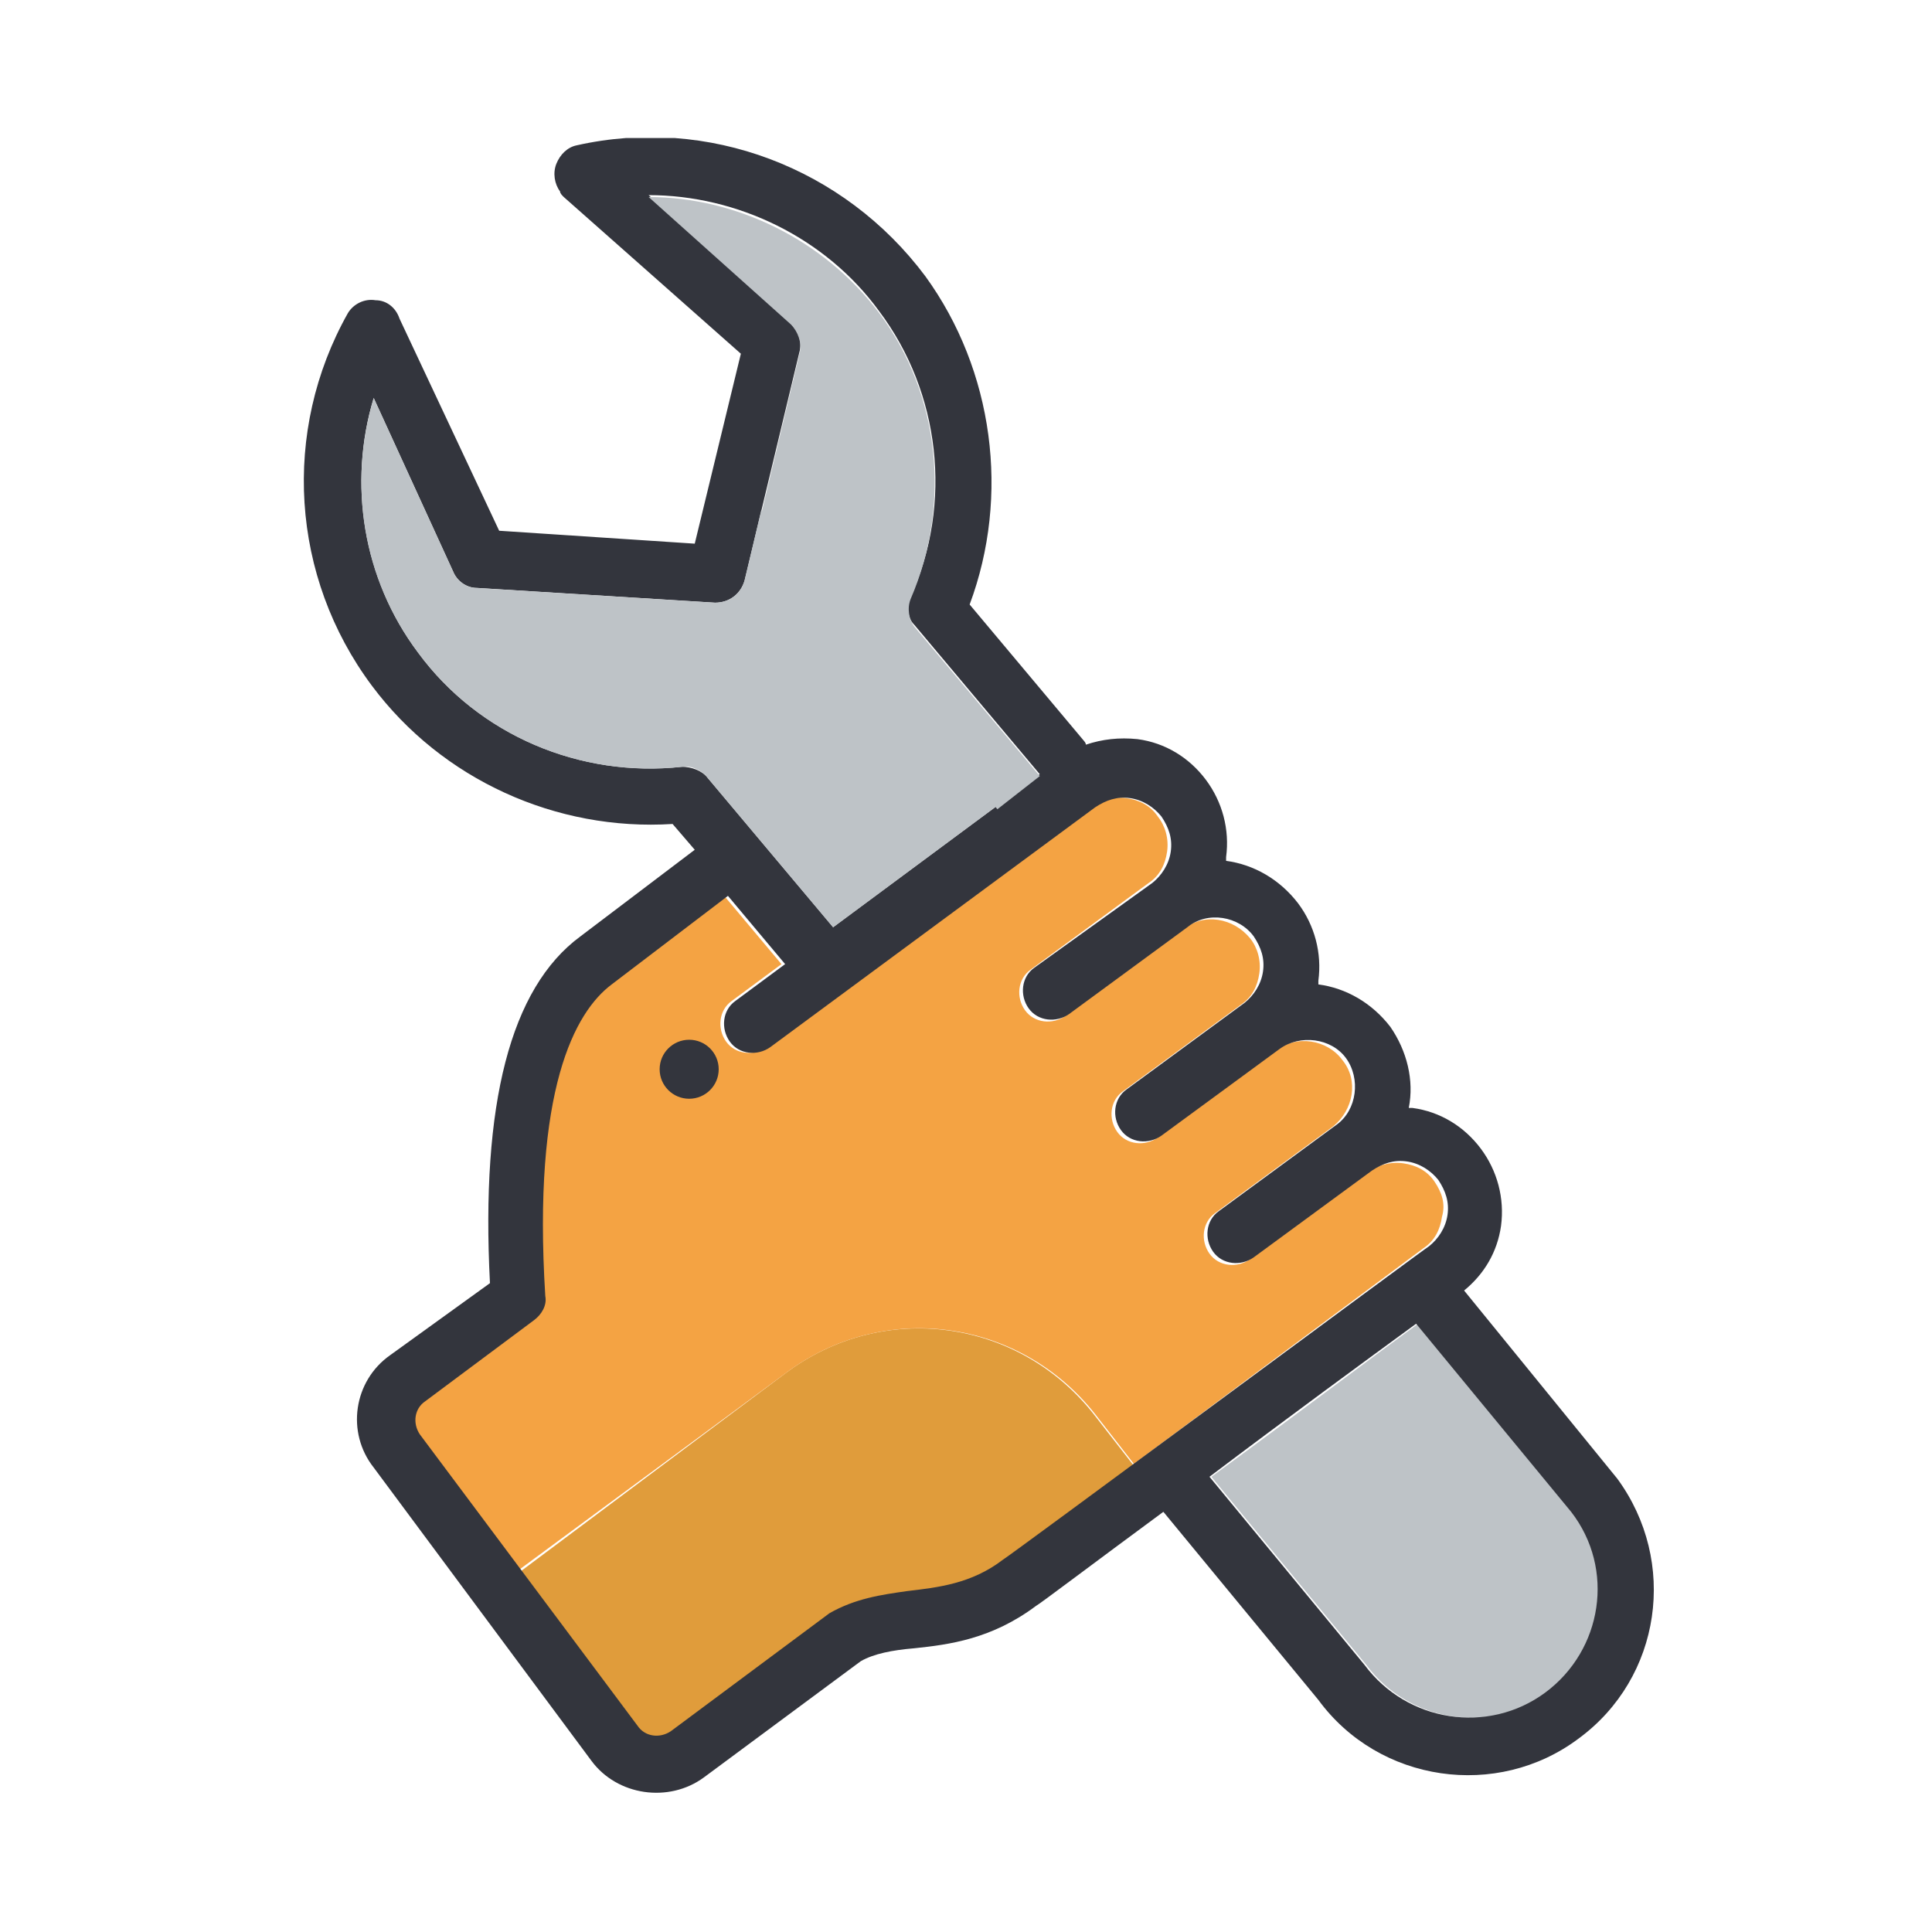 <svg width="70" height="70" viewBox="0 0 70 70" fill="none" xmlns="http://www.w3.org/2000/svg">
<rect width="70" height="70" fill="white"/>
<g clip-path="url(#clip0)">
<path d="M28.446 49.766L18.887 56.915L23.098 62.594C23.366 62.995 23.9 63.062 24.302 62.795L30.05 58.519C30.986 57.917 31.922 57.783 32.858 57.717C33.995 57.583 35.131 57.449 36.334 56.581C36.468 56.514 38.473 54.977 41.08 53.106L39.677 51.302C36.936 47.761 31.989 47.093 28.446 49.766Z" fill="#E09C3B"/>
<path d="M51.979 42.817C51.711 42.416 51.31 42.216 50.842 42.149C50.374 42.082 49.907 42.216 49.572 42.483L45.294 45.623C44.826 45.957 44.157 45.89 43.823 45.423C43.489 44.955 43.556 44.287 44.024 43.953L48.302 40.812C49.038 40.211 49.238 39.142 48.636 38.407C48.102 37.672 46.965 37.472 46.23 38.073L41.952 41.213C41.484 41.547 40.815 41.481 40.481 41.013C40.147 40.545 40.214 39.877 40.681 39.543L44.96 36.403C45.361 36.135 45.561 35.734 45.628 35.267C45.695 34.799 45.561 34.331 45.294 33.997C44.692 33.262 43.623 33.062 42.887 33.663L38.609 36.804C38.141 37.138 37.473 37.071 37.138 36.603C36.804 36.135 36.871 35.467 37.339 35.133L41.617 31.993C42.018 31.726 42.219 31.325 42.286 30.857C42.353 30.389 42.219 29.922 41.952 29.587C41.684 29.187 41.283 28.986 40.815 28.919C40.347 28.853 39.879 28.986 39.545 29.253L27.78 37.939C27.312 38.273 26.643 38.207 26.309 37.739C25.975 37.271 26.042 36.603 26.509 36.269L28.314 34.933L26.242 32.461L22.031 35.668C20.627 36.67 19.089 39.476 19.624 46.959C19.624 47.294 19.49 47.628 19.223 47.828L15.279 50.768C14.878 51.035 14.811 51.57 15.078 51.971L18.755 56.915L28.448 49.766C31.991 47.093 36.938 47.761 39.679 51.236L41.083 53.04C45.561 49.699 51.578 45.222 51.578 45.222C51.979 44.955 52.179 44.554 52.246 44.086C52.38 43.619 52.246 43.218 51.979 42.817Z" fill="#F4A343"/>
<path d="M51.378 47.963C49.64 49.232 46.631 51.504 43.891 53.508L49.506 60.324C51.043 62.395 53.985 62.863 56.057 61.326C58.129 59.789 58.531 56.849 57.06 54.778L51.378 47.963Z" fill="#BEC3C7"/>
<path d="M53.047 46.758C53.783 46.157 54.251 45.355 54.385 44.419C54.518 43.417 54.251 42.415 53.649 41.613C53.047 40.811 52.178 40.277 51.176 40.143C51.109 40.143 51.109 40.143 51.042 40.143C51.243 39.141 50.975 38.072 50.374 37.203C49.705 36.335 48.769 35.8 47.767 35.667C47.767 35.6 47.767 35.6 47.767 35.533C47.9 34.531 47.633 33.529 47.031 32.727C46.363 31.858 45.427 31.324 44.424 31.19C44.424 31.123 44.424 31.123 44.424 31.056C44.558 30.054 44.29 29.052 43.689 28.25C43.087 27.448 42.218 26.914 41.215 26.78C40.547 26.713 39.945 26.78 39.343 26.981C39.343 26.914 39.277 26.847 39.277 26.847L35.132 21.903C36.603 17.961 36.001 13.417 33.528 10.01C30.586 6.068 25.64 4.197 20.893 5.266C20.559 5.333 20.292 5.6 20.158 5.934C20.024 6.268 20.091 6.669 20.292 6.936C20.292 7.003 20.358 7.07 20.425 7.137L26.843 12.816L25.172 19.698L18.086 19.23L14.476 11.546C14.342 11.146 14.008 10.878 13.607 10.878C13.206 10.811 12.805 11.012 12.604 11.346C10.198 15.622 10.532 20.901 13.473 24.843C16.013 28.25 20.158 30.121 24.369 29.854L25.172 30.789L21.027 33.929C18.487 35.8 17.417 40.01 17.752 46.491L14.142 49.096C12.805 50.032 12.537 51.903 13.54 53.172L21.428 63.796C22.364 65.065 24.236 65.333 25.506 64.397L31.188 60.188C31.656 59.92 32.324 59.787 33.127 59.72C34.397 59.587 35.934 59.386 37.539 58.183C37.672 58.117 39.611 56.647 42.151 54.776L47.767 61.591C49.972 64.598 54.251 65.199 57.192 62.994C60.2 60.789 60.802 56.58 58.596 53.573L53.047 46.758ZM24.704 27.782C21.027 28.183 17.35 26.647 15.144 23.64C13.139 20.967 12.604 17.493 13.54 14.419L16.415 20.7C16.548 21.034 16.882 21.301 17.284 21.301L25.907 21.836C26.442 21.836 26.843 21.502 26.977 21.034L28.982 12.682C29.049 12.281 28.915 11.947 28.648 11.68L23.5 7.07C26.709 7.07 29.918 8.607 31.857 11.279C34.062 14.219 34.53 18.228 32.993 21.636C32.859 21.97 32.859 22.37 33.127 22.638L37.672 28.05L30.185 33.595L25.64 28.183C25.439 27.916 25.038 27.782 24.704 27.782ZM36.335 56.513C35.199 57.382 33.996 57.515 32.859 57.649C31.923 57.782 30.988 57.916 30.052 58.451L24.303 62.727C23.901 62.994 23.367 62.927 23.099 62.526L15.211 51.969C14.944 51.569 15.011 51.034 15.412 50.767L19.356 47.827C19.623 47.627 19.824 47.292 19.757 46.958C19.289 39.475 20.826 36.669 22.163 35.667L26.375 32.459L28.447 34.932L26.642 36.268C26.174 36.602 26.108 37.27 26.442 37.738C26.776 38.206 27.445 38.272 27.912 37.938L39.678 29.252C40.079 28.985 40.48 28.852 40.948 28.918C41.416 28.985 41.817 29.252 42.084 29.587C42.352 29.987 42.485 30.388 42.419 30.856C42.352 31.324 42.084 31.724 41.75 31.992L37.472 35.065C37.004 35.399 36.937 36.068 37.271 36.535C37.605 37.003 38.274 37.07 38.742 36.736L43.02 33.595C43.755 32.994 44.892 33.194 45.427 33.929C45.694 34.33 45.828 34.731 45.761 35.199C45.694 35.667 45.427 36.068 45.093 36.335L40.814 39.475C40.346 39.809 40.279 40.477 40.614 40.945C40.948 41.413 41.616 41.48 42.084 41.145L46.363 38.005C47.098 37.471 48.234 37.604 48.769 38.339C49.304 39.074 49.17 40.21 48.435 40.745L44.157 43.885C43.689 44.219 43.622 44.887 43.956 45.355C44.29 45.822 44.959 45.889 45.427 45.555L49.705 42.415C50.106 42.148 50.507 42.014 50.975 42.081C51.443 42.148 51.844 42.415 52.112 42.749C52.379 43.15 52.513 43.551 52.446 44.019C52.379 44.486 52.112 44.887 51.777 45.154C51.644 45.221 36.67 56.312 36.335 56.513ZM55.989 61.324C53.916 62.86 50.975 62.393 49.438 60.321L43.822 53.506C46.563 51.435 49.571 49.23 51.309 47.961L56.925 54.776C58.529 56.847 58.061 59.787 55.989 61.324Z" fill="#33353D"/>
<path d="M26.977 21.037C26.843 21.504 26.442 21.838 25.907 21.838L17.284 21.304C16.883 21.304 16.549 21.037 16.415 20.703L13.54 14.422C12.604 17.562 13.139 20.97 15.145 23.642C17.351 26.649 21.027 28.186 24.704 27.785C25.038 27.718 25.439 27.919 25.64 28.186L30.186 33.598L36.135 29.188L27.579 18.498L26.977 21.037Z" fill="#BEC3C7"/>
<path d="M37.674 28.119L33.128 22.707C32.928 22.439 32.861 22.038 32.994 21.704C34.465 18.297 34.064 14.288 31.858 11.348C29.853 8.675 26.644 7.139 23.502 7.139L28.649 11.749C28.917 12.016 29.05 12.417 28.983 12.751L27.58 18.631L36.136 29.321L37.674 28.119Z" fill="#BEC3C7"/>
<path d="M24.97 39.81C25.561 39.81 26.04 39.331 26.04 38.741C26.04 38.151 25.561 37.672 24.97 37.672C24.379 37.672 23.9 38.151 23.9 38.741C23.9 39.331 24.379 39.81 24.97 39.81Z" fill="#33353D"/>
</g>
<defs>
<clipPath id="clip0">
<rect width="49" height="60" fill="white" transform="translate(11 5)"/>
</clipPath>
</defs>
</svg>
